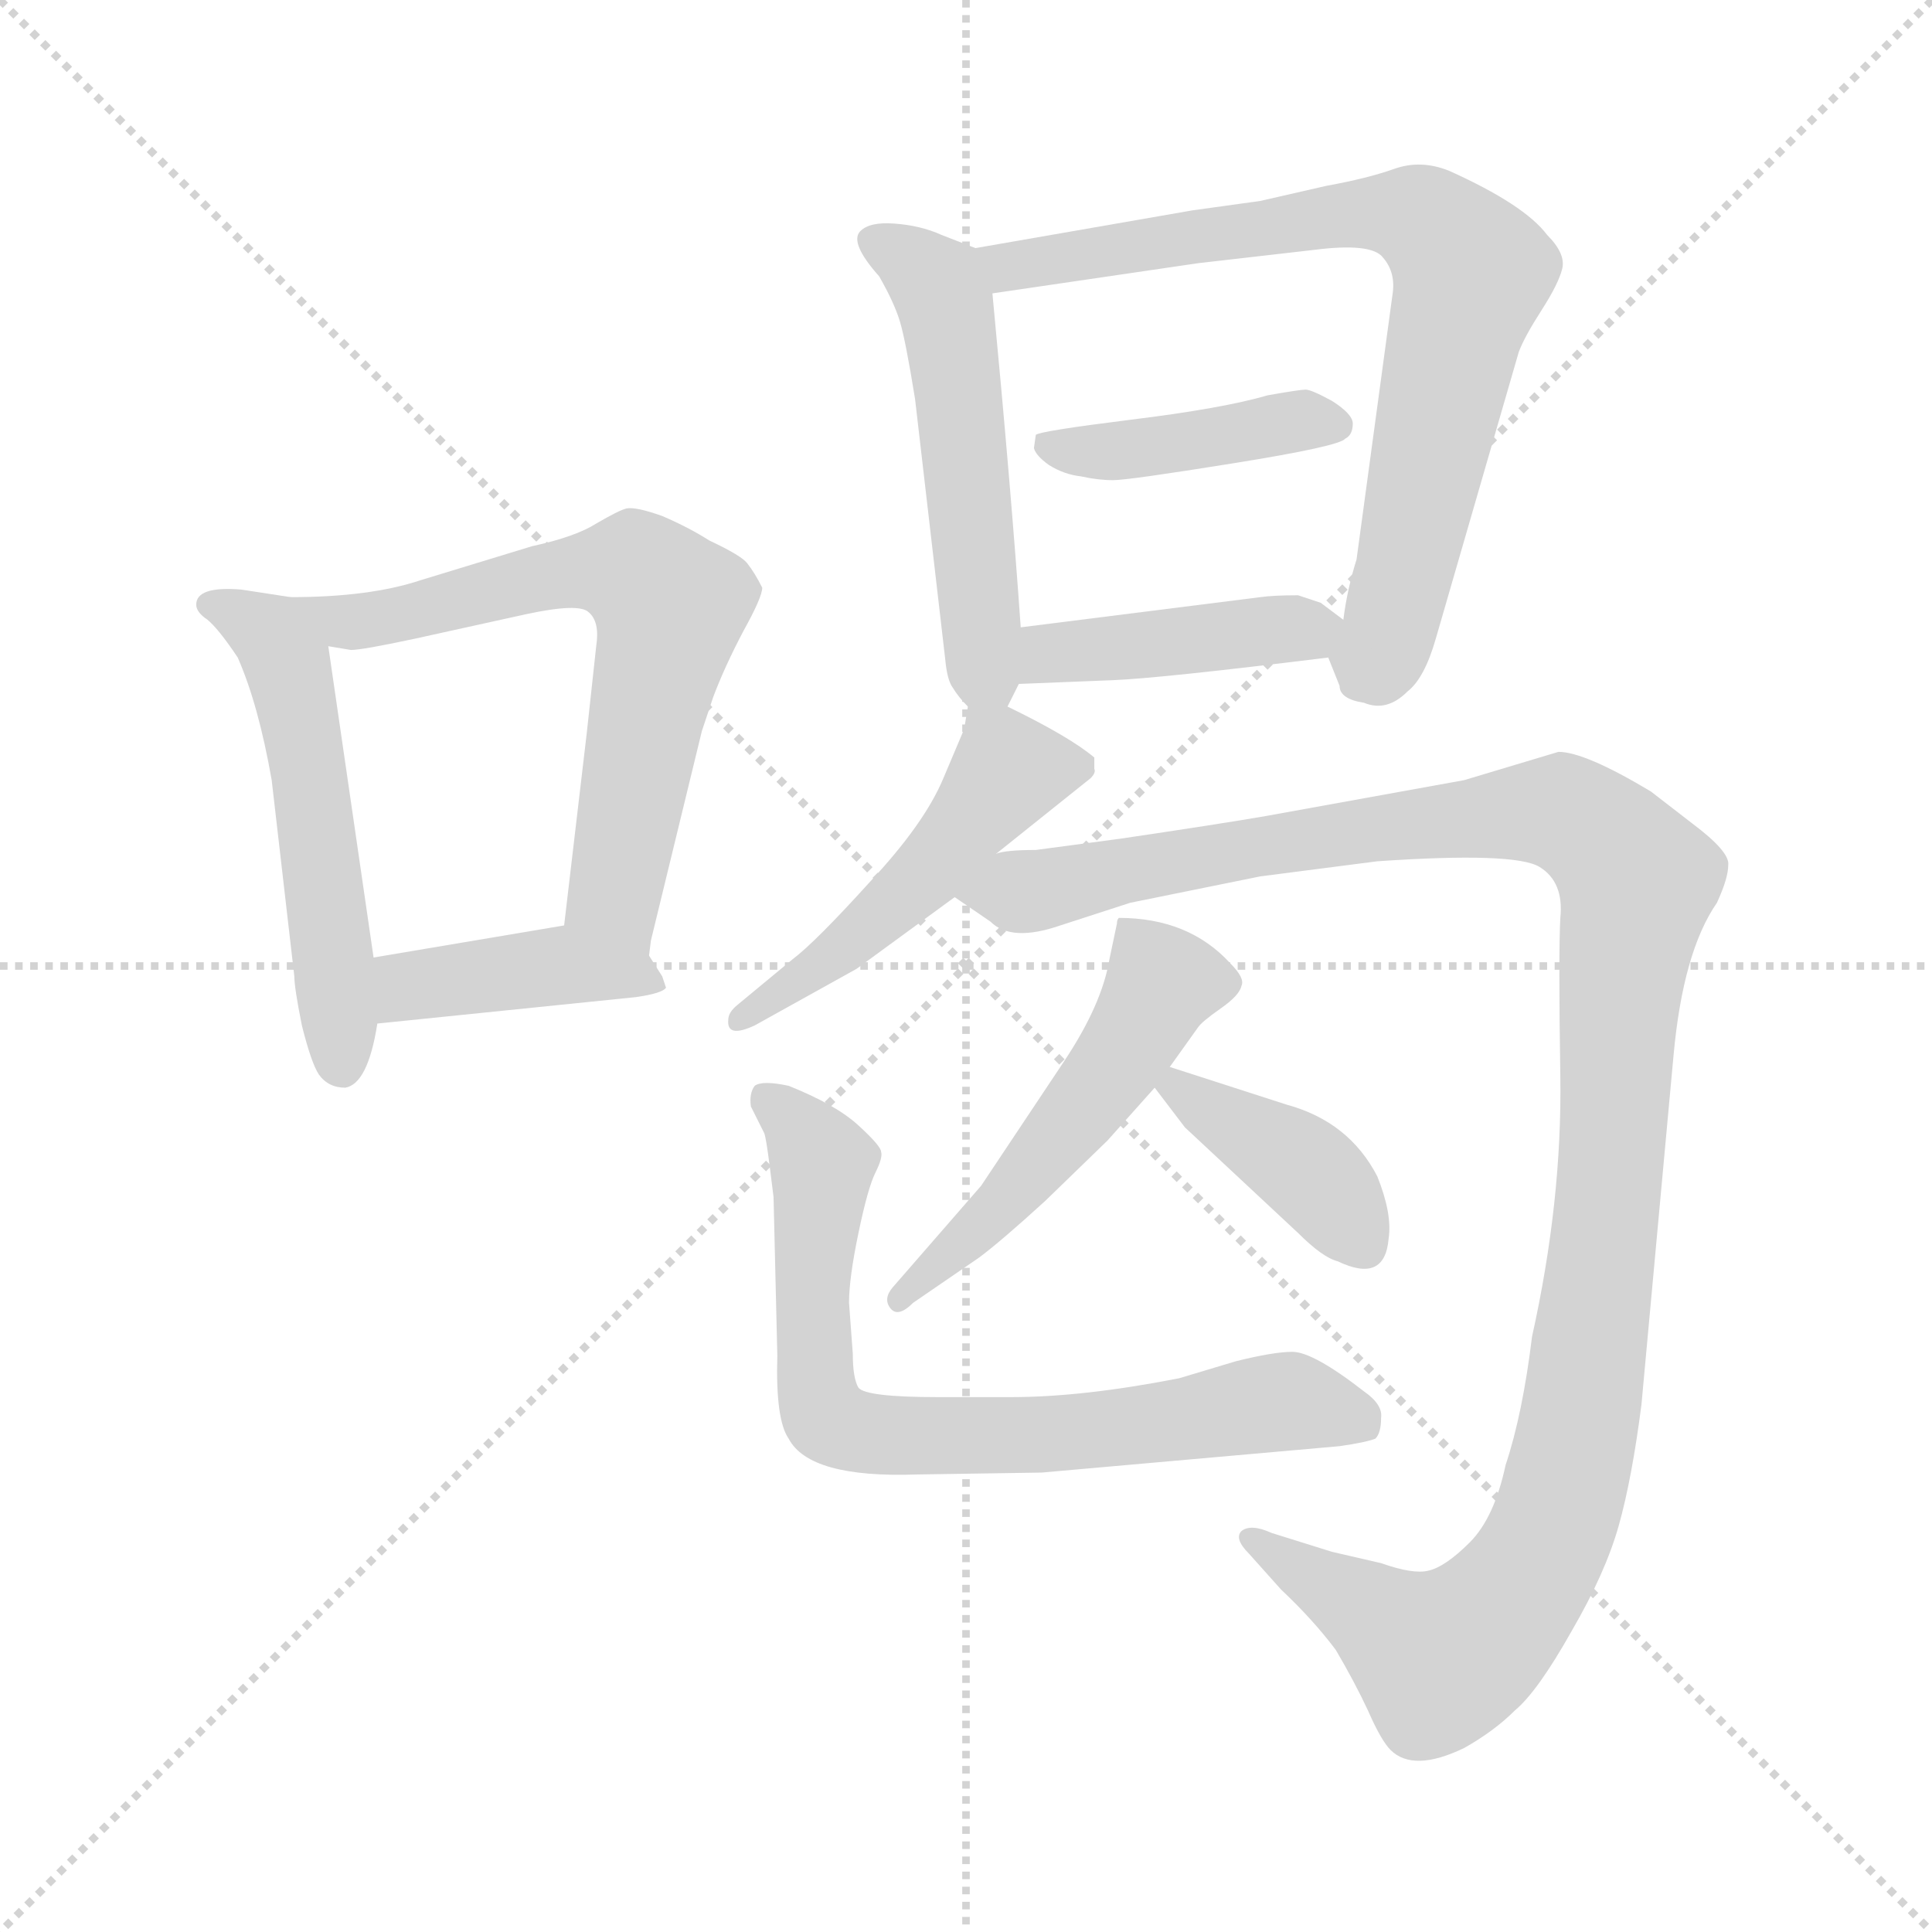 <svg xmlns="http://www.w3.org/2000/svg" version="1.1" viewBox="0 0 1024 1024">
  <g stroke="lightgray" stroke-dasharray="1,1" stroke-width="1" transform="scale(4, 4)">
    <line x1="0" y1="0" x2="256" y2="256" />
    <line x1="256" y1="0" x2="0" y2="256" />
    <line x1="128" y1="0" x2="128" y2="256" />
    <line x1="0" y1="128" x2="256" y2="128" />
  </g>
  <g transform="scale(1.0, -1.0) translate(0.0, -772.50)">
    <style type="text/css">
      
        @keyframes keyframes0 {
          from {
            stroke: blue;
            stroke-dashoffset: 524;
            stroke-width: 128;
          }
          63% {
            animation-timing-function: step-end;
            stroke: blue;
            stroke-dashoffset: 0;
            stroke-width: 128;
          }
          to {
            stroke: black;
            stroke-width: 1024;
          }
        }
        #make-me-a-hanzi-animation-0 {
          animation: keyframes0 0.676s both;
          animation-delay: 0s;
          animation-timing-function: linear;
        }
      
        @keyframes keyframes1 {
          from {
            stroke: blue;
            stroke-dashoffset: 648;
            stroke-width: 128;
          }
          68% {
            animation-timing-function: step-end;
            stroke: blue;
            stroke-dashoffset: 0;
            stroke-width: 128;
          }
          to {
            stroke: black;
            stroke-width: 1024;
          }
        }
        #make-me-a-hanzi-animation-1 {
          animation: keyframes1 0.777s both;
          animation-delay: 0.676s;
          animation-timing-function: linear;
        }
      
        @keyframes keyframes2 {
          from {
            stroke: blue;
            stroke-dashoffset: 406;
            stroke-width: 128;
          }
          57% {
            animation-timing-function: step-end;
            stroke: blue;
            stroke-dashoffset: 0;
            stroke-width: 128;
          }
          to {
            stroke: black;
            stroke-width: 1024;
          }
        }
        #make-me-a-hanzi-animation-2 {
          animation: keyframes2 0.58s both;
          animation-delay: 1.454s;
          animation-timing-function: linear;
        }
      
        @keyframes keyframes3 {
          from {
            stroke: blue;
            stroke-dashoffset: 515;
            stroke-width: 128;
          }
          63% {
            animation-timing-function: step-end;
            stroke: blue;
            stroke-dashoffset: 0;
            stroke-width: 128;
          }
          to {
            stroke: black;
            stroke-width: 1024;
          }
        }
        #make-me-a-hanzi-animation-3 {
          animation: keyframes3 0.669s both;
          animation-delay: 2.034s;
          animation-timing-function: linear;
        }
      
        @keyframes keyframes4 {
          from {
            stroke: blue;
            stroke-dashoffset: 749;
            stroke-width: 128;
          }
          71% {
            animation-timing-function: step-end;
            stroke: blue;
            stroke-dashoffset: 0;
            stroke-width: 128;
          }
          to {
            stroke: black;
            stroke-width: 1024;
          }
        }
        #make-me-a-hanzi-animation-4 {
          animation: keyframes4 0.86s both;
          animation-delay: 2.703s;
          animation-timing-function: linear;
        }
      
        @keyframes keyframes5 {
          from {
            stroke: blue;
            stroke-dashoffset: 415;
            stroke-width: 128;
          }
          57% {
            animation-timing-function: step-end;
            stroke: blue;
            stroke-dashoffset: 0;
            stroke-width: 128;
          }
          to {
            stroke: black;
            stroke-width: 1024;
          }
        }
        #make-me-a-hanzi-animation-5 {
          animation: keyframes5 0.588s both;
          animation-delay: 3.563s;
          animation-timing-function: linear;
        }
      
        @keyframes keyframes6 {
          from {
            stroke: blue;
            stroke-dashoffset: 415;
            stroke-width: 128;
          }
          57% {
            animation-timing-function: step-end;
            stroke: blue;
            stroke-dashoffset: 0;
            stroke-width: 128;
          }
          to {
            stroke: black;
            stroke-width: 1024;
          }
        }
        #make-me-a-hanzi-animation-6 {
          animation: keyframes6 0.588s both;
          animation-delay: 4.151s;
          animation-timing-function: linear;
        }
      
        @keyframes keyframes7 {
          from {
            stroke: blue;
            stroke-dashoffset: 487;
            stroke-width: 128;
          }
          61% {
            animation-timing-function: step-end;
            stroke: blue;
            stroke-dashoffset: 0;
            stroke-width: 128;
          }
          to {
            stroke: black;
            stroke-width: 1024;
          }
        }
        #make-me-a-hanzi-animation-7 {
          animation: keyframes7 0.646s both;
          animation-delay: 4.738s;
          animation-timing-function: linear;
        }
      
        @keyframes keyframes8 {
          from {
            stroke: blue;
            stroke-dashoffset: 1184;
            stroke-width: 128;
          }
          79% {
            animation-timing-function: step-end;
            stroke: blue;
            stroke-dashoffset: 0;
            stroke-width: 128;
          }
          to {
            stroke: black;
            stroke-width: 1024;
          }
        }
        #make-me-a-hanzi-animation-8 {
          animation: keyframes8 1.214s both;
          animation-delay: 5.385s;
          animation-timing-function: linear;
        }
      
        @keyframes keyframes9 {
          from {
            stroke: blue;
            stroke-dashoffset: 508;
            stroke-width: 128;
          }
          62% {
            animation-timing-function: step-end;
            stroke: blue;
            stroke-dashoffset: 0;
            stroke-width: 128;
          }
          to {
            stroke: black;
            stroke-width: 1024;
          }
        }
        #make-me-a-hanzi-animation-9 {
          animation: keyframes9 0.663s both;
          animation-delay: 6.598s;
          animation-timing-function: linear;
        }
      
        @keyframes keyframes10 {
          from {
            stroke: blue;
            stroke-dashoffset: 385;
            stroke-width: 128;
          }
          56% {
            animation-timing-function: step-end;
            stroke: blue;
            stroke-dashoffset: 0;
            stroke-width: 128;
          }
          to {
            stroke: black;
            stroke-width: 1024;
          }
        }
        #make-me-a-hanzi-animation-10 {
          animation: keyframes10 0.563s both;
          animation-delay: 7.262s;
          animation-timing-function: linear;
        }
      
        @keyframes keyframes11 {
          from {
            stroke: blue;
            stroke-dashoffset: 728;
            stroke-width: 128;
          }
          70% {
            animation-timing-function: step-end;
            stroke: blue;
            stroke-dashoffset: 0;
            stroke-width: 128;
          }
          to {
            stroke: black;
            stroke-width: 1024;
          }
        }
        #make-me-a-hanzi-animation-11 {
          animation: keyframes11 0.842s both;
          animation-delay: 7.825s;
          animation-timing-function: linear;
        }
      
    </style>
    
      <path d="M 154 456 L 128 460 Q 104 462 104 452 Q 104 448 110 444 Q 116 439 126 424 Q 137 399 144 359 L 156 255 Q 156 249 160 229 Q 165 209 169 203 Q 174 196 183 196 Q 195 198 200 230 L 198 265 L 174 430 C 171 453 171 453 154 456 Z" fill="lightgray" />
    
      <path d="M 344 266 L 345 274 L 372 385 L 378 403 Q 384 419 394 438 Q 404 456 404 461 Q 400 469 396 474 Q 393 478 376 486 Q 365 493 351 499 Q 337 504 332 503 Q 328 502 316 495 Q 305 488 282 483 L 223 465 Q 196 456 154 456 C 124 455 144 435 174 430 L 186 428 Q 192 428 220 434 L 279 447 Q 307 453 312 448 Q 318 443 316 430 L 311 384 L 299 282 C 295 252 339 236 344 266 Z" fill="lightgray" />
    
      <path d="M 353 249 L 351 255 L 344 266 C 330 287 329 287 299 282 L 198 265 C 168 260 170 227 200 230 L 337 244 Q 351 246 353 249 Z" fill="lightgray" />
    
      <path d="M 534 398 L 540 410 L 541 440 Q 536 512 526 617 C 524 638 524 638 517 641 L 499 648 Q 488 653 474 654 Q 461 655 456 650 Q 450 644 466 626 Q 474 612 477 602 Q 480 592 485 561 L 501 423 Q 502 412 505 408 Q 508 403 513 398 C 526 383 526 383 534 398 Z" fill="lightgray" />
    
      <path d="M 704 424 L 710 409 Q 710 402 723 400 Q 735 395 746 406 Q 755 413 761 434 L 805 586 Q 808 594 817 608 Q 826 622 828 630 Q 830 638 820 648 Q 808 664 768 682 Q 753 688 739 683 Q 725 678 703 674 L 668 666 L 632 661 L 517 641 C 487 636 496 613 526 617 L 635 633 L 696 640 Q 727 644 733 636 Q 740 628 738 616 L 719 476 Q 714 460 712 444 C 707 416 701 432 704 424 Z" fill="lightgray" />
    
      <path d="M 713 540 Q 717 542 717 548 Q 717 553 706 560 Q 695 566 692 566 Q 689 566 672 563 Q 648 556 599 550 Q 551 544 549 542 L 548 535 Q 549 531 556 526 Q 564 521 573 520 Q 582 518 590 518 Q 598 518 654 527 Q 710 536 713 540 Z" fill="lightgray" />
    
      <path d="M 540 410 L 590 412 Q 615 413 704 424 C 734 428 734 428 712 444 L 700 453 L 688 457 Q 675 457 668 456 L 541 440 C 511 436 510 409 540 410 Z" fill="lightgray" />
    
      <path d="M 528 320 L 578 360 Q 581 363 580 365 L 580 371 Q 567 382 534 398 C 515 408 515 408 513 398 L 511 386 L 500 360 Q 490 336 461 305 Q 432 273 420 264 L 391 240 Q 386 236 386 232 Q 385 222 400 229 L 454 259 L 506 297 L 528 320 Z" fill="lightgray" />
    
      <path d="M 668 308 L 730 316 Q 803 321 816 313 Q 829 305 827 286 Q 826 267 827 202 Q 828 136 812 64 Q 807 23 798 -4 Q 792 -32 779 -45 Q 766 -58 757 -60 Q 749 -62 732 -56 L 706 -50 L 674 -40 Q 663 -35 658 -39 Q 654 -43 662 -51 L 679 -70 Q 696 -86 708 -102 Q 718 -119 725 -134 Q 732 -150 737 -155 Q 749 -167 776 -154 Q 792 -145 803 -134 Q 815 -124 833 -92 Q 851 -61 858 -36 Q 865 -11 870 28 L 887 213 Q 892 268 910 294 Q 916 307 916 314 Q 917 321 897 336 L 875 353 Q 840 374 826 374 L 776 359 L 671 340 Q 648 336 594 328 L 549 322 Q 533 322 528 320 C 498 317 481 314 506 297 L 525 284 Q 536 273 562 282 L 599 294 L 668 308 Z" fill="lightgray" />
    
      <path d="M 620 207 L 635 228 Q 637 231 647 238 Q 657 245 658 250 Q 660 254 652 262 Q 630 286 593 286 Q 592 285 592 283 L 588 264 Q 584 240 564 210 L 520 144 L 473 90 Q 468 84 472 79 Q 476 74 484 82 L 519 106 Q 531 115 554 136 L 587 168 L 612 196 L 620 207 Z" fill="lightgray" />
    
      <path d="M 682 187 L 620 207 C 598 214 598 214 612 196 L 628 175 L 688 119 Q 701 106 709 104 Q 734 92 736 116 Q 738 129 730 149 Q 715 178 682 187 Z" fill="lightgray" />
    
      <path d="M 552 -8 L 710 6 Q 724 8 729 10 Q 732 13 732 21 Q 733 28 723 35 Q 696 56 685 56 Q 675 56 655 51 L 625 42 Q 574 32 536 32 L 497 32 Q 459 32 455 37 Q 452 42 452 55 L 450 82 Q 450 95 455 119 Q 460 143 464 151 Q 468 159 467 162 Q 467 165 455 176 Q 443 187 418 197 Q 404 200 400 197 Q 397 193 398 186 L 405 172 Q 406 170 408 154 L 410 138 L 412 54 Q 411 20 418 10 Q 429 -11 486 -9 L 552 -8 Z" fill="lightgray" />
    
    
      <clipPath id="make-me-a-hanzi-clip-0">
        <path d="M 154 456 L 128 460 Q 104 462 104 452 Q 104 448 110 444 Q 116 439 126 424 Q 137 399 144 359 L 156 255 Q 156 249 160 229 Q 165 209 169 203 Q 174 196 183 196 Q 195 198 200 230 L 198 265 L 174 430 C 171 453 171 453 154 456 Z" />
      </clipPath>
      <path clip-path="url(#make-me-a-hanzi-clip-0)" d="M 112 452 L 142 437 L 153 419 L 171 315 L 180 208" fill="none" id="make-me-a-hanzi-animation-0" stroke-dasharray="396 792" stroke-linecap="round" />
    
      <clipPath id="make-me-a-hanzi-clip-1">
        <path d="M 344 266 L 345 274 L 372 385 L 378 403 Q 384 419 394 438 Q 404 456 404 461 Q 400 469 396 474 Q 393 478 376 486 Q 365 493 351 499 Q 337 504 332 503 Q 328 502 316 495 Q 305 488 282 483 L 223 465 Q 196 456 154 456 C 124 455 144 435 174 430 L 186 428 Q 192 428 220 434 L 279 447 Q 307 453 312 448 Q 318 443 316 430 L 311 384 L 299 282 C 295 252 339 236 344 266 Z" />
      </clipPath>
      <path clip-path="url(#make-me-a-hanzi-clip-1)" d="M 162 455 L 188 443 L 323 471 L 337 470 L 351 457 L 355 450 L 326 299 L 337 271" fill="none" id="make-me-a-hanzi-animation-1" stroke-dasharray="520 1040" stroke-linecap="round" />
    
      <clipPath id="make-me-a-hanzi-clip-2">
        <path d="M 353 249 L 351 255 L 344 266 C 330 287 329 287 299 282 L 198 265 C 168 260 170 227 200 230 L 337 244 Q 351 246 353 249 Z" />
      </clipPath>
      <path clip-path="url(#make-me-a-hanzi-clip-2)" d="M 207 236 L 221 250 L 295 261 L 349 251" fill="none" id="make-me-a-hanzi-animation-2" stroke-dasharray="278 556" stroke-linecap="round" />
    
      <clipPath id="make-me-a-hanzi-clip-3">
        <path d="M 534 398 L 540 410 L 541 440 Q 536 512 526 617 C 524 638 524 638 517 641 L 499 648 Q 488 653 474 654 Q 461 655 456 650 Q 450 644 466 626 Q 474 612 477 602 Q 480 592 485 561 L 501 423 Q 502 412 505 408 Q 508 403 513 398 C 526 383 526 383 534 398 Z" />
      </clipPath>
      <path clip-path="url(#make-me-a-hanzi-clip-3)" d="M 463 645 L 478 638 L 500 614 L 522 417 L 529 408" fill="none" id="make-me-a-hanzi-animation-3" stroke-dasharray="387 774" stroke-linecap="round" />
    
      <clipPath id="make-me-a-hanzi-clip-4">
        <path d="M 704 424 L 710 409 Q 710 402 723 400 Q 735 395 746 406 Q 755 413 761 434 L 805 586 Q 808 594 817 608 Q 826 622 828 630 Q 830 638 820 648 Q 808 664 768 682 Q 753 688 739 683 Q 725 678 703 674 L 668 666 L 632 661 L 517 641 C 487 636 496 613 526 617 L 635 633 L 696 640 Q 727 644 733 636 Q 740 628 738 616 L 719 476 Q 714 460 712 444 C 707 416 701 432 704 424 Z" />
      </clipPath>
      <path clip-path="url(#make-me-a-hanzi-clip-4)" d="M 525 637 L 548 632 L 727 660 L 755 656 L 775 637 L 779 622 L 735 434 L 730 424 L 717 425" fill="none" id="make-me-a-hanzi-animation-4" stroke-dasharray="621 1242" stroke-linecap="round" />
    
      <clipPath id="make-me-a-hanzi-clip-5">
        <path d="M 713 540 Q 717 542 717 548 Q 717 553 706 560 Q 695 566 692 566 Q 689 566 672 563 Q 648 556 599 550 Q 551 544 549 542 L 548 535 Q 549 531 556 526 Q 564 521 573 520 Q 582 518 590 518 Q 598 518 654 527 Q 710 536 713 540 Z" />
      </clipPath>
      <path clip-path="url(#make-me-a-hanzi-clip-5)" d="M 552 538 L 598 534 L 691 550 L 709 547" fill="none" id="make-me-a-hanzi-animation-5" stroke-dasharray="287 574" stroke-linecap="round" />
    
      <clipPath id="make-me-a-hanzi-clip-6">
        <path d="M 540 410 L 590 412 Q 615 413 704 424 C 734 428 734 428 712 444 L 700 453 L 688 457 Q 675 457 668 456 L 541 440 C 511 436 510 409 540 410 Z" />
      </clipPath>
      <path clip-path="url(#make-me-a-hanzi-clip-6)" d="M 546 417 L 564 428 L 701 442" fill="none" id="make-me-a-hanzi-animation-6" stroke-dasharray="287 574" stroke-linecap="round" />
    
      <clipPath id="make-me-a-hanzi-clip-7">
        <path d="M 528 320 L 578 360 Q 581 363 580 365 L 580 371 Q 567 382 534 398 C 515 408 515 408 513 398 L 511 386 L 500 360 Q 490 336 461 305 Q 432 273 420 264 L 391 240 Q 386 236 386 232 Q 385 222 400 229 L 454 259 L 506 297 L 528 320 Z" />
      </clipPath>
      <path clip-path="url(#make-me-a-hanzi-clip-7)" d="M 572 368 L 534 363 L 490 308 L 394 233" fill="none" id="make-me-a-hanzi-animation-7" stroke-dasharray="359 718" stroke-linecap="round" />
    
      <clipPath id="make-me-a-hanzi-clip-8">
        <path d="M 668 308 L 730 316 Q 803 321 816 313 Q 829 305 827 286 Q 826 267 827 202 Q 828 136 812 64 Q 807 23 798 -4 Q 792 -32 779 -45 Q 766 -58 757 -60 Q 749 -62 732 -56 L 706 -50 L 674 -40 Q 663 -35 658 -39 Q 654 -43 662 -51 L 679 -70 Q 696 -86 708 -102 Q 718 -119 725 -134 Q 732 -150 737 -155 Q 749 -167 776 -154 Q 792 -145 803 -134 Q 815 -124 833 -92 Q 851 -61 858 -36 Q 865 -11 870 28 L 887 213 Q 892 268 910 294 Q 916 307 916 314 Q 917 321 897 336 L 875 353 Q 840 374 826 374 L 776 359 L 671 340 Q 648 336 594 328 L 549 322 Q 533 322 528 320 C 498 317 481 314 506 297 L 525 284 Q 536 273 562 282 L 599 294 L 668 308 Z" />
      </clipPath>
      <path clip-path="url(#make-me-a-hanzi-clip-8)" d="M 515 300 L 549 300 L 681 327 L 815 343 L 838 337 L 868 306 L 836 11 L 815 -55 L 787 -90 L 764 -106 L 663 -44" fill="none" id="make-me-a-hanzi-animation-8" stroke-dasharray="1056 2112" stroke-linecap="round" />
    
      <clipPath id="make-me-a-hanzi-clip-9">
        <path d="M 620 207 L 635 228 Q 637 231 647 238 Q 657 245 658 250 Q 660 254 652 262 Q 630 286 593 286 Q 592 285 592 283 L 588 264 Q 584 240 564 210 L 520 144 L 473 90 Q 468 84 472 79 Q 476 74 484 82 L 519 106 Q 531 115 554 136 L 587 168 L 612 196 L 620 207 Z" />
      </clipPath>
      <path clip-path="url(#make-me-a-hanzi-clip-9)" d="M 601 282 L 615 251 L 603 227 L 537 141 L 477 84" fill="none" id="make-me-a-hanzi-animation-9" stroke-dasharray="380 760" stroke-linecap="round" />
    
      <clipPath id="make-me-a-hanzi-clip-10">
        <path d="M 682 187 L 620 207 C 598 214 598 214 612 196 L 628 175 L 688 119 Q 701 106 709 104 Q 734 92 736 116 Q 738 129 730 149 Q 715 178 682 187 Z" />
      </clipPath>
      <path clip-path="url(#make-me-a-hanzi-clip-10)" d="M 623 196 L 697 149 L 720 115" fill="none" id="make-me-a-hanzi-animation-10" stroke-dasharray="257 514" stroke-linecap="round" />
    
      <clipPath id="make-me-a-hanzi-clip-11">
        <path d="M 552 -8 L 710 6 Q 724 8 729 10 Q 732 13 732 21 Q 733 28 723 35 Q 696 56 685 56 Q 675 56 655 51 L 625 42 Q 574 32 536 32 L 497 32 Q 459 32 455 37 Q 452 42 452 55 L 450 82 Q 450 95 455 119 Q 460 143 464 151 Q 468 159 467 162 Q 467 165 455 176 Q 443 187 418 197 Q 404 200 400 197 Q 397 193 398 186 L 405 172 Q 406 170 408 154 L 410 138 L 412 54 Q 411 20 418 10 Q 429 -11 486 -9 L 552 -8 Z" />
      </clipPath>
      <path clip-path="url(#make-me-a-hanzi-clip-11)" d="M 405 190 L 420 180 L 434 159 L 431 44 L 440 19 L 476 10 L 558 12 L 689 29 L 723 18" fill="none" id="make-me-a-hanzi-animation-11" stroke-dasharray="600 1200" stroke-linecap="round" />
    
  </g>
</svg>